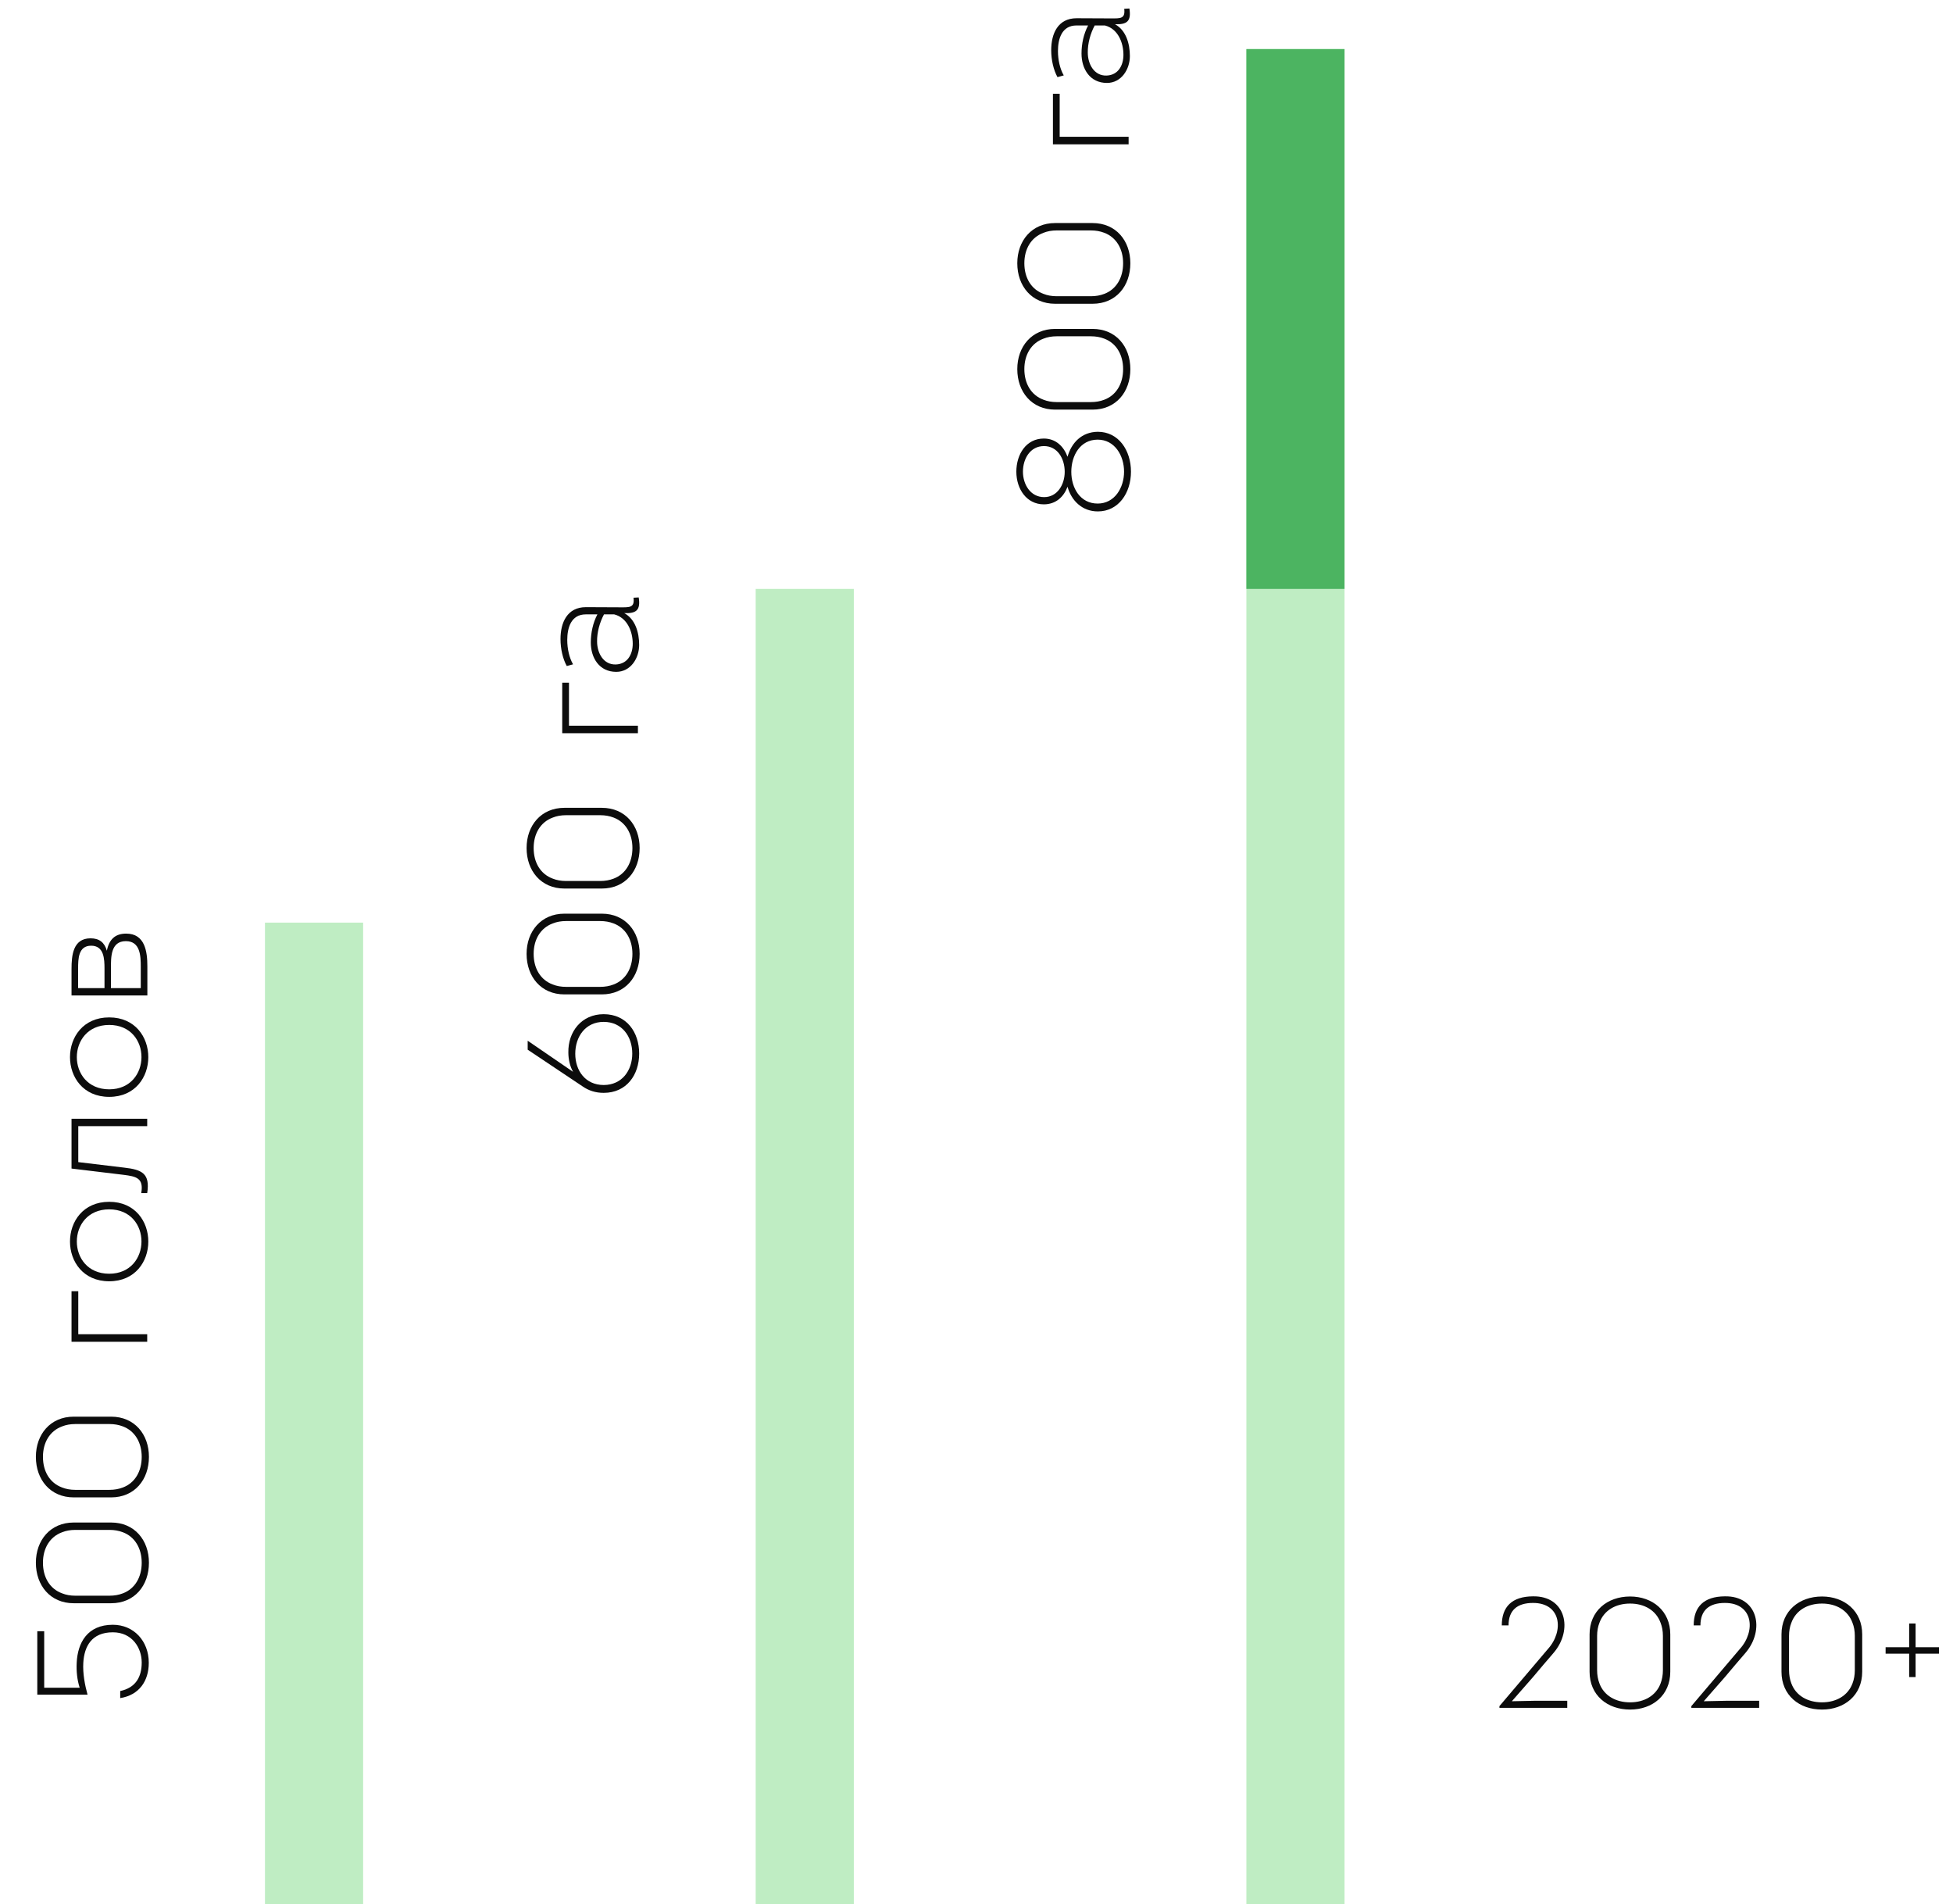<svg width="199" height="194" viewBox="0 0 199 194" fill="none" xmlns="http://www.w3.org/2000/svg">
<rect x="127" y="5" width="10" height="189" fill="#BFEDC3"/>
<rect x="127" y="5" width="10" height="55" fill="#4CB461"/>
<path d="M108.776 46.536C108.392 45.496 107.592 44.68 106.36 44.68C104.568 44.68 103.56 46.28 103.56 48.056C103.56 49.832 104.616 51.384 106.36 51.384C107.592 51.384 108.392 50.616 108.776 49.592C109.16 50.984 110.248 52.104 111.864 52.104C113.976 52.104 115.24 50.216 115.24 48.056C115.24 45.88 113.976 43.992 111.864 43.992C110.216 44.008 109.176 45.112 108.776 46.536ZM108.488 48.072C108.488 49.352 107.752 50.648 106.392 50.648C104.984 50.648 104.232 49.336 104.232 48.056C104.232 46.744 104.968 45.448 106.376 45.448C107.768 45.448 108.488 46.744 108.488 48.072ZM114.536 48.056C114.536 49.672 113.592 51.304 111.848 51.304C110.056 51.304 109.16 49.704 109.16 48.072C109.16 46.424 110.056 44.792 111.848 44.792C113.592 44.792 114.536 46.424 114.536 48.056ZM103.656 37.606C103.656 39.926 105.128 41.734 107.512 41.734L111.32 41.734C113.72 41.734 115.176 39.926 115.176 37.606C115.176 35.318 113.72 33.51 111.32 33.51L107.512 33.51C105.128 33.51 103.656 35.318 103.656 37.606ZM114.44 37.606C114.44 39.078 113.752 40.262 112.52 40.726C112.104 40.886 111.656 40.966 111.16 40.966L107.672 40.966C107.176 40.966 106.728 40.886 106.328 40.726C105.064 40.262 104.376 39.078 104.376 37.606C104.376 36.15 105.064 34.966 106.328 34.502C106.728 34.342 107.176 34.262 107.672 34.262L111.16 34.262C111.656 34.262 112.104 34.342 112.52 34.502C113.752 34.966 114.44 36.15 114.44 37.606ZM103.656 26.821C103.656 29.141 105.128 30.949 107.512 30.949L111.32 30.949C113.72 30.949 115.176 29.141 115.176 26.821C115.176 24.533 113.72 22.725 111.32 22.725L107.512 22.725C105.128 22.725 103.656 24.533 103.656 26.821ZM114.44 26.821C114.44 28.293 113.752 29.477 112.52 29.941C112.104 30.101 111.656 30.181 111.16 30.181L107.672 30.181C107.176 30.181 106.728 30.101 106.328 29.941C105.064 29.477 104.376 28.293 104.376 26.821C104.376 25.365 105.064 24.181 106.328 23.717C106.728 23.557 107.176 23.477 107.672 23.477L111.16 23.477C111.656 23.477 112.104 23.557 112.52 23.717C113.752 24.181 114.44 25.365 114.44 26.821Z" fill="#0C0C0C"/>
<path d="M156.208 163.312C159.088 163.312 159.376 166.176 157.728 168L152.784 173.824V174H159.696V173.28H156.336L154.048 173.328L156.192 170.88C156.944 170 157.568 169.232 158.288 168.416C160.32 166.064 159.568 162.576 156.192 162.64C154.064 162.656 153.024 163.696 153.024 165.6H153.712C153.712 164.064 154.592 163.312 156.208 163.312ZM166.097 162.656C163.777 162.656 161.969 164.128 161.969 166.512V170.32C161.969 172.72 163.777 174.176 166.097 174.176C168.385 174.176 170.193 172.72 170.193 170.32V166.512C170.193 164.128 168.385 162.656 166.097 162.656ZM166.097 173.44C164.625 173.44 163.441 172.752 162.977 171.52C162.817 171.104 162.737 170.656 162.737 170.16V166.672C162.737 166.176 162.817 165.728 162.977 165.328C163.441 164.064 164.625 163.376 166.097 163.376C167.553 163.376 168.737 164.064 169.201 165.328C169.361 165.728 169.441 166.176 169.441 166.672V170.16C169.441 170.656 169.361 171.104 169.201 171.52C168.737 172.752 167.553 173.44 166.097 173.44ZM175.762 163.312C178.642 163.312 178.93 166.176 177.282 168L172.338 173.824V174H179.25V173.28H175.89L173.602 173.328L175.746 170.88C176.498 170 177.122 169.232 177.842 168.416C179.874 166.064 179.122 162.576 175.746 162.64C173.618 162.656 172.578 163.696 172.578 165.6H173.266C173.266 164.064 174.146 163.312 175.762 163.312ZM185.652 162.656C183.332 162.656 181.524 164.128 181.524 166.512V170.32C181.524 172.72 183.332 174.176 185.652 174.176C187.94 174.176 189.748 172.72 189.748 170.32V166.512C189.748 164.128 187.94 162.656 185.652 162.656ZM185.652 173.44C184.18 173.44 182.996 172.752 182.532 171.52C182.372 171.104 182.292 170.656 182.292 170.16V166.672C182.292 166.176 182.372 165.728 182.532 165.328C182.996 164.064 184.18 163.376 185.652 163.376C187.108 163.376 188.292 164.064 188.756 165.328C188.916 165.728 188.996 166.176 188.996 166.672V170.16C188.996 170.656 188.916 171.104 188.756 171.52C188.292 172.752 187.108 173.44 185.652 173.44ZM192.133 168.48H194.533V170.864H195.189V168.48H197.573V167.824H195.189V165.408H194.533V167.824H192.133V168.48Z" fill="#0C0C0C"/>
<path d="M115 13.936L107.976 13.936L107.976 9.552L107.288 9.552L107.288 14.704L115 14.704L115 13.936ZM113.608 2.466C114.824 2.514 115.288 2.178 115.08 0.866L114.552 0.898C114.68 1.922 114.152 1.874 113.224 1.874L109.704 1.858C107.784 1.858 107.112 3.442 107.112 5.106C107.112 6.114 107.352 7.138 107.752 7.858L108.392 7.682C108.008 7.026 107.8 6.098 107.8 5.202C107.8 3.97 108.184 2.594 109.688 2.594L110.872 2.594C110.408 3.474 110.2 4.498 110.2 5.458C110.2 7.01 111.048 8.45 112.792 8.45C114.264 8.45 115.128 7.058 115.128 5.714C115.128 4.434 114.728 3.074 113.608 2.466ZM112.584 2.594C113.912 2.93 114.472 4.338 114.472 5.586C114.472 6.658 113.944 7.65 112.76 7.698C111.48 7.746 110.84 6.514 110.84 5.362C110.824 4.45 111.096 3.426 111.544 2.594L112.584 2.594Z" fill="#0C0C0C"/>
<rect x="77" y="60" width="10" height="134" fill="#BFEDC3"/>
<path d="M53.768 106.944L59.32 110.656C59.976 111.12 60.696 111.344 61.512 111.344C63.848 111.344 65.128 109.504 65.128 107.344C65.128 105.168 63.848 103.328 61.512 103.328C59.256 103.328 57.864 105.12 57.912 107.248C57.912 107.904 58.072 108.64 58.392 109.2L53.768 106.032L53.768 106.944ZM64.424 107.344C64.424 109.072 63.368 110.544 61.512 110.544C59.656 110.544 58.616 109.088 58.616 107.36C58.616 105.616 59.656 104.112 61.512 104.112C63.368 104.112 64.424 105.584 64.424 107.344ZM53.656 97.184C53.656 99.504 55.128 101.312 57.512 101.312L61.32 101.312C63.72 101.312 65.176 99.504 65.176 97.184C65.176 94.896 63.72 93.088 61.32 93.088L57.512 93.088C55.128 93.088 53.656 94.896 53.656 97.184ZM64.44 97.184C64.44 98.656 63.752 99.84 62.52 100.304C62.104 100.464 61.656 100.544 61.16 100.544L57.672 100.544C57.176 100.544 56.728 100.464 56.328 100.304C55.064 99.84 54.376 98.656 54.376 97.184C54.376 95.728 55.064 94.544 56.328 94.08C56.728 93.92 57.176 93.84 57.672 93.84L61.16 93.84C61.656 93.84 62.104 93.92 62.52 94.08C63.752 94.544 64.44 95.728 64.44 97.184ZM53.656 86.399C53.656 88.719 55.128 90.527 57.512 90.527L61.32 90.527C63.72 90.527 65.176 88.719 65.176 86.399C65.176 84.111 63.72 82.303 61.32 82.303L57.512 82.303C55.128 82.303 53.656 84.111 53.656 86.399ZM64.44 86.399C64.44 87.871 63.752 89.055 62.52 89.519C62.104 89.679 61.656 89.759 61.16 89.759L57.672 89.759C57.176 89.759 56.728 89.679 56.328 89.519C55.064 89.055 54.376 87.871 54.376 86.399C54.376 84.943 55.064 83.759 56.328 83.295C56.728 83.135 57.176 83.055 57.672 83.055L61.16 83.055C61.656 83.055 62.104 83.135 62.52 83.295C63.752 83.759 64.44 84.943 64.44 86.399Z" fill="#0C0C0C"/>
<path d="M65 73.936L57.976 73.936L57.976 69.552L57.288 69.552L57.288 74.704L65 74.704L65 73.936ZM63.608 62.466C64.824 62.514 65.288 62.178 65.08 60.866L64.552 60.898C64.68 61.922 64.152 61.874 63.224 61.874L59.704 61.858C57.784 61.858 57.112 63.442 57.112 65.106C57.112 66.114 57.352 67.138 57.752 67.858L58.392 67.682C58.008 67.026 57.8 66.098 57.8 65.202C57.8 63.97 58.184 62.594 59.688 62.594L60.872 62.594C60.408 63.474 60.2 64.498 60.2 65.458C60.2 67.01 61.048 68.45 62.792 68.45C64.264 68.45 65.128 67.058 65.128 65.714C65.128 64.434 64.728 63.074 63.608 62.466ZM62.584 62.594C63.912 62.93 64.472 64.338 64.472 65.586C64.472 66.658 63.944 67.65 62.76 67.698C61.48 67.746 60.84 66.514 60.84 65.362C60.824 64.45 61.096 63.426 61.544 62.594L62.584 62.594Z" fill="#0C0C0C"/>
<rect x="27" y="94" width="10" height="100" fill="#BFEDC3"/>
<path d="M4.504 171.952L4.504 166.192L3.8 166.192L3.8 172.656L8.92 172.656C8.648 171.68 8.424 170.496 8.488 169.408C8.584 167.744 9.336 166.304 11.496 166.304C13.48 166.304 14.44 167.904 14.44 169.376C14.44 170.848 13.832 171.952 12.248 172.288L12.248 173.008C14.168 172.704 15.16 171.28 15.16 169.408C15.16 167.184 13.624 165.536 11.496 165.536C8.888 165.536 7.912 167.392 7.816 169.392C7.768 170.272 7.864 171.168 8.12 171.952L4.504 171.952ZM3.656 159.215C3.656 161.535 5.128 163.343 7.512 163.343L11.32 163.343C13.72 163.343 15.176 161.535 15.176 159.215C15.176 156.927 13.72 155.119 11.32 155.119L7.512 155.119C5.128 155.119 3.656 156.927 3.656 159.215ZM14.44 159.215C14.44 160.687 13.752 161.871 12.52 162.335C12.104 162.495 11.656 162.575 11.16 162.575L7.672 162.575C7.176 162.575 6.728 162.495 6.328 162.335C5.064 161.871 4.376 160.687 4.376 159.215C4.376 157.759 5.064 156.575 6.328 156.111C6.728 155.951 7.176 155.871 7.672 155.871L11.16 155.871C11.656 155.871 12.104 155.951 12.52 156.111C13.752 156.575 14.44 157.759 14.44 159.215ZM3.656 148.43C3.656 150.75 5.128 152.558 7.512 152.558L11.32 152.558C13.72 152.558 15.176 150.75 15.176 148.43C15.176 146.142 13.72 144.334 11.32 144.334L7.512 144.334C5.128 144.334 3.656 146.142 3.656 148.43ZM14.44 148.43C14.44 149.902 13.752 151.086 12.52 151.55C12.104 151.71 11.656 151.79 11.16 151.79L7.672 151.79C7.176 151.79 6.728 151.71 6.328 151.55C5.064 151.086 4.376 149.902 4.376 148.43C4.376 146.974 5.064 145.79 6.328 145.326C6.728 145.166 7.176 145.086 7.672 145.086L11.16 145.086C11.656 145.086 12.104 145.166 12.52 145.326C13.752 145.79 14.44 146.974 14.44 148.43Z" fill="#0C0C0C"/>
<path d="M15 135.936L7.976 135.936L7.976 131.552L7.288 131.552L7.288 136.704L15 136.704L15 135.936ZM11.128 122.444C5.8 122.444 5.8 130.54 11.128 130.54C16.44 130.54 16.44 122.444 11.128 122.444ZM11.128 129.772C6.728 129.772 6.728 123.212 11.128 123.212C15.528 123.212 15.496 129.772 11.128 129.772ZM7.976 114.736L15 114.736L15 113.984L7.288 113.984C7.288 115.68 7.288 117.36 7.288 119.056L12.6 119.696C13.864 119.856 14.664 120.016 14.392 121.552L15 121.552C15.304 119.568 14.488 119.168 12.648 118.96L7.976 118.4L7.976 114.736ZM11.128 103.656C5.8 103.656 5.8 111.752 11.128 111.752C16.44 111.752 16.44 103.656 11.128 103.656ZM11.128 110.984C6.728 110.984 6.728 104.424 11.128 104.424C15.528 104.424 15.496 110.984 11.128 110.984ZM9.224 95.599C7.432 95.599 7.288 97.359 7.288 98.719L7.288 101.423C9.88 101.423 12.456 101.423 15.016 101.423L15.016 98.447C15.016 96.959 14.776 95.119 12.856 95.119C11.72 95.119 11.112 95.727 10.888 96.863C10.648 96.031 10.136 95.599 9.224 95.599ZM14.344 100.671L11.304 100.671L11.304 98.671C11.304 97.519 11.272 95.887 12.824 95.887C14.296 95.887 14.344 97.391 14.344 98.495L14.344 100.671ZM10.648 100.671L7.96 100.671L7.96 98.687C7.96 97.695 7.976 96.351 9.288 96.351C10.6 96.351 10.648 97.695 10.648 98.687L10.648 100.671Z" fill="#0C0C0C"/>
</svg>
